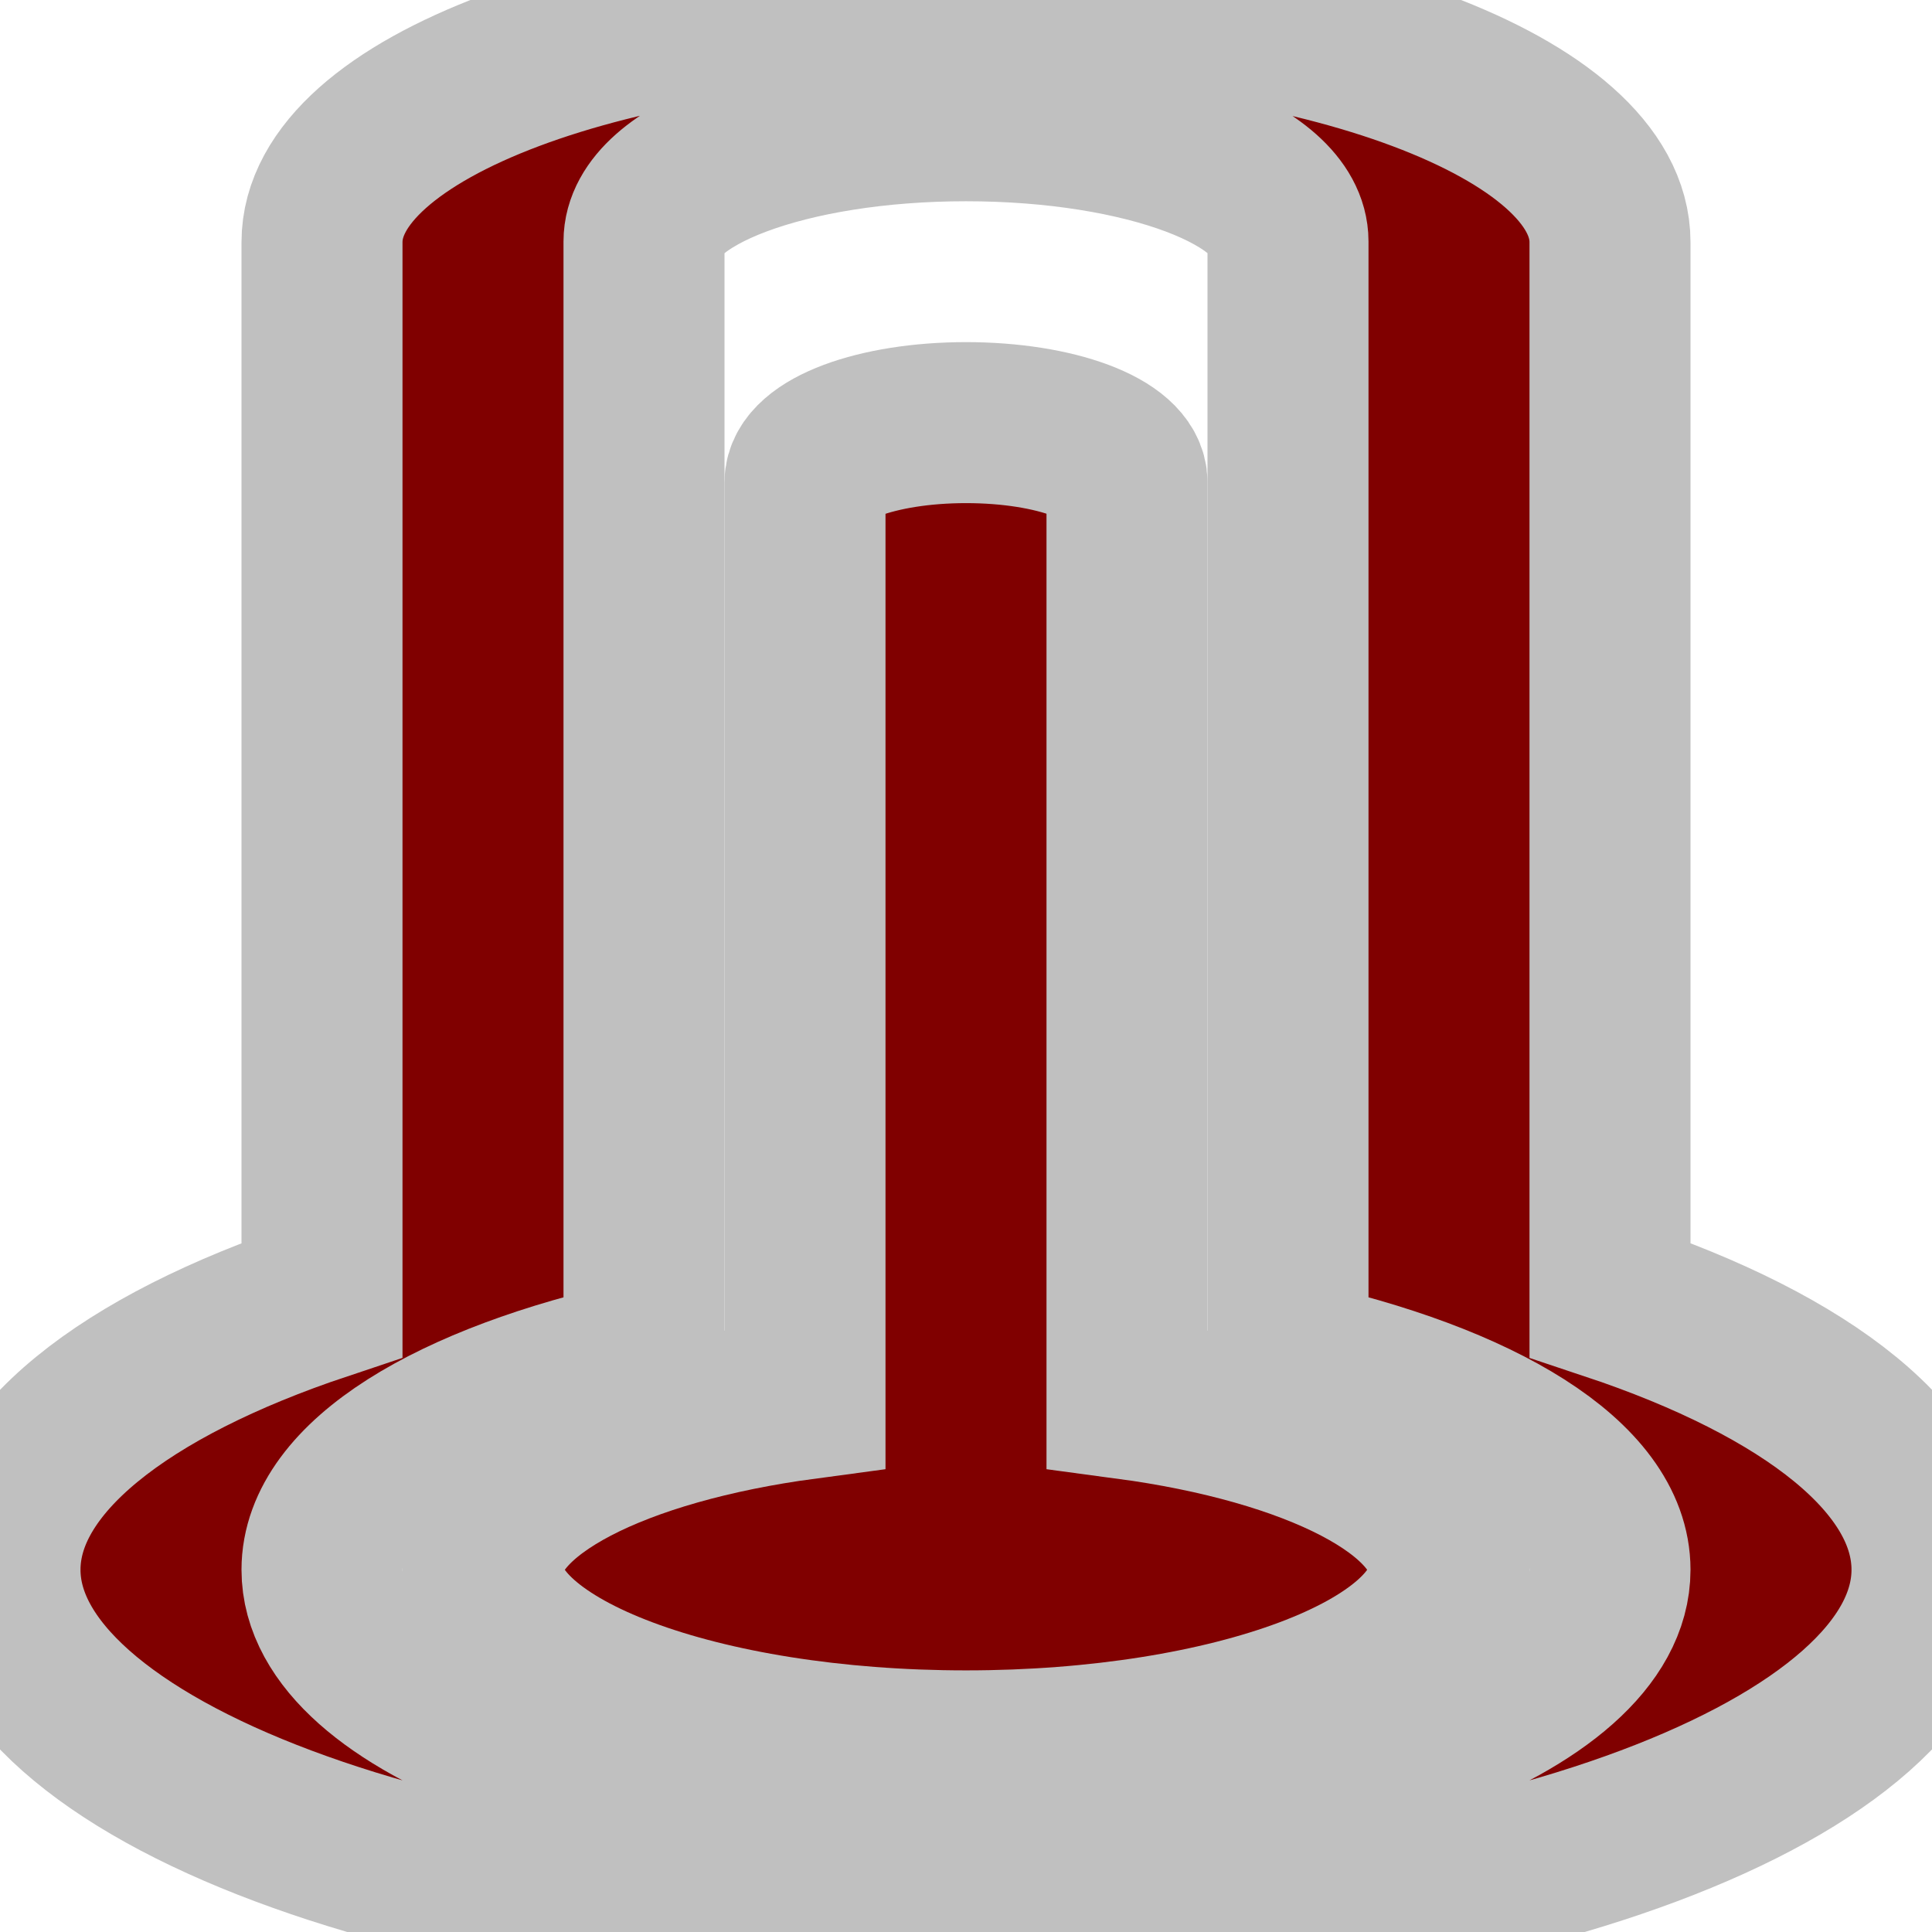 <?xml version="1.0" encoding="UTF-8"?>
<svg xmlns="http://www.w3.org/2000/svg" xmlns:xlink="http://www.w3.org/1999/xlink" width="12pt" height="12pt" viewBox="0 0 12 12" version="1.1">
<g id="surface1">
<path style=" stroke:#C0C0C0;fill-rule:nonzero;fill:#800000;fill-opacity:1;" d="M 10 8.074 L 10 1.504 C 10 0.672 8.203 0 6 0 C 3.789 0 2 0.672 2 1.504 L 2 8.074 C 0.773 8.484 0 9.082 0 9.75 C 0 10.992 2.688 12 6 12 C 9.312 12 12 10.992 12 9.75 C 12 9.082 11.23 8.484 10 8.074 Z M 6 11.25 C 3.789 11.25 2 10.578 2 9.75 C 2 9.195 2.805 8.711 4 8.449 L 4 1.5 C 4 1.086 4.895 0.75 6 0.75 C 7.109 0.75 8 1.086 8 1.5 L 8 8.449 C 9.195 8.711 10 9.195 10 9.75 C 10 10.578 8.211 11.25 6 11.25 Z "/>
<path style=" stroke:#C0C0C0;fill-rule:nonzero;fill:#800000;fill-opacity:1;" d="M 7 8.688 L 7 2.996 C 7 2.793 6.559 2.625 6 2.625 C 5.445 2.625 5 2.793 5 2.996 L 5 8.688 C 3.836 8.844 3 9.262 3 9.75 C 3 10.371 4.344 10.875 6 10.875 C 7.656 10.875 9 10.371 9 9.75 C 9 9.262 8.164 8.844 7 8.688 Z "/>
</g>
</svg>
